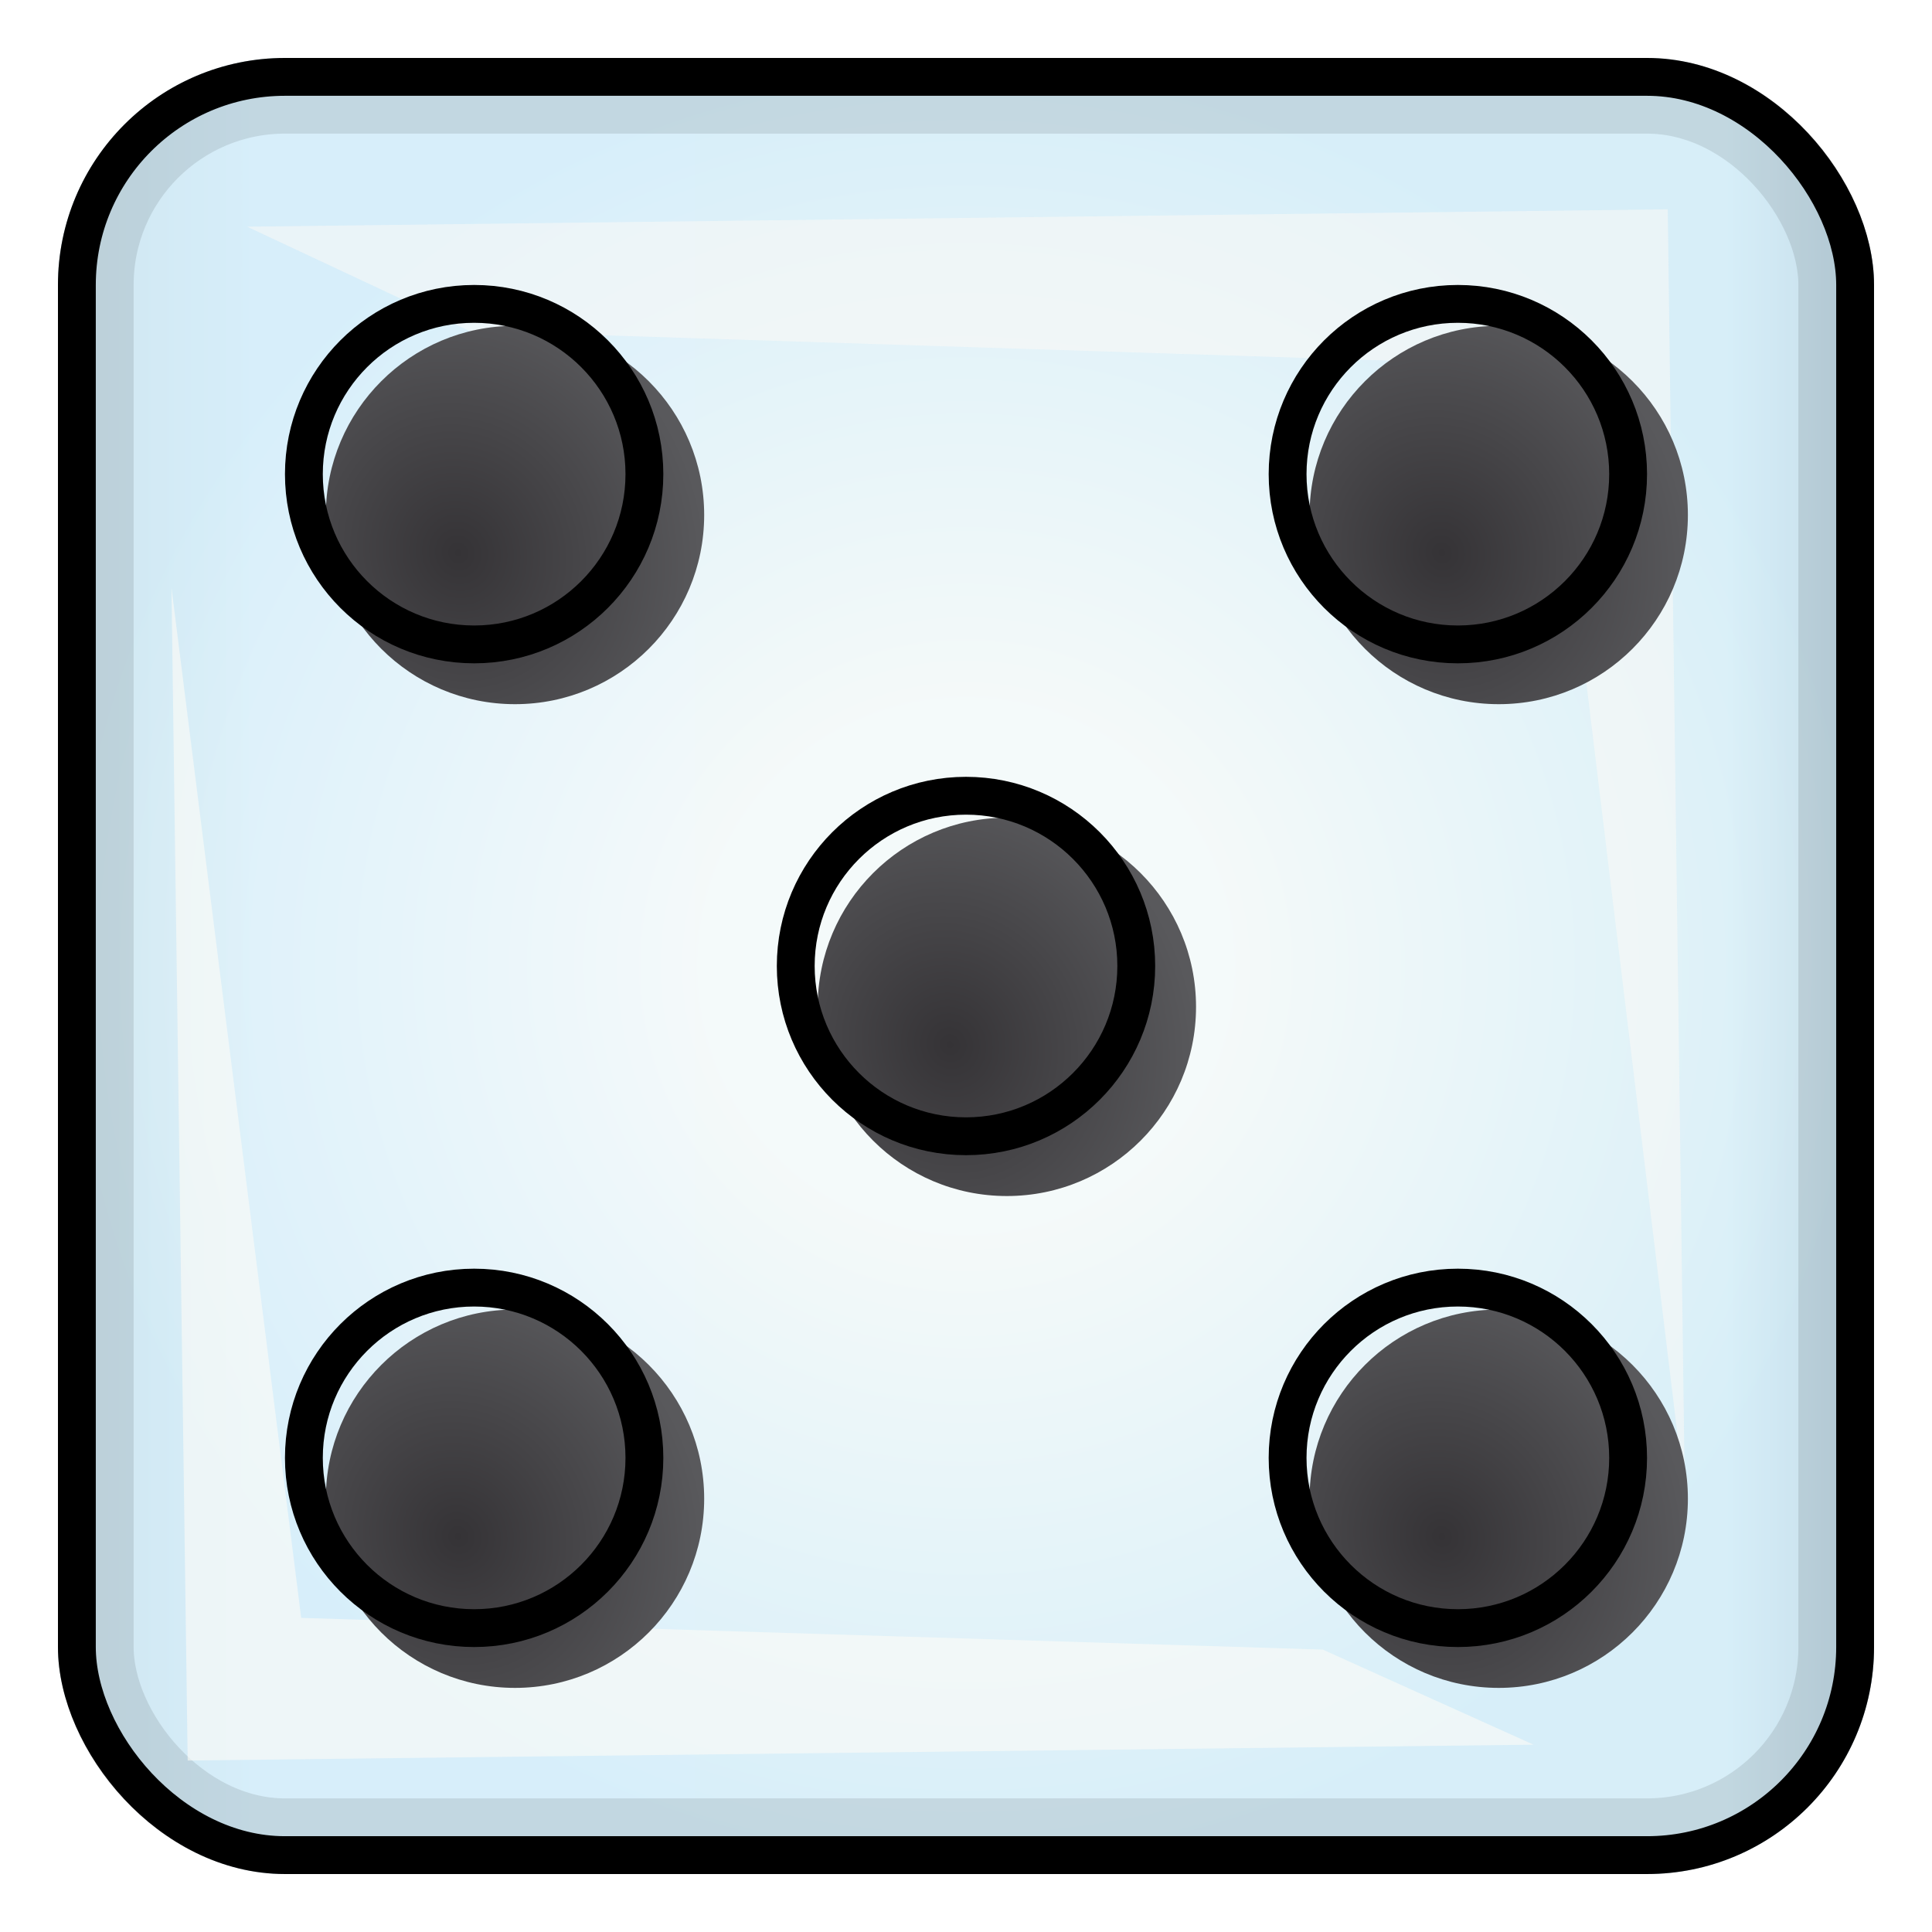 <svg width="200" height="200" viewBox="0 0 200 200" fill="none" xmlns="http://www.w3.org/2000/svg">
<rect x="6" y="6" width="188" height="188" rx="23.5" fill="url(#paint0_linear_2453_5392)"/>
<rect x="6" y="6" width="188" height="188" rx="23.5" fill="url(#paint1_radial_2453_5392)" fill-opacity="0.7"/>
<rect x="9.917" y="9.917" width="180.167" height="180.167" rx="19.583" stroke="black" stroke-opacity="0.1" stroke-width="7.833"/>
<rect x="7.958" y="7.958" width="184.083" height="184.083" rx="21.542" stroke="black" stroke-width="3.917"/>
<g filter="url(#filter0_f_2453_5392)">
<path d="M25.583 23.466L172.645 21.667L174.417 154.833L160.242 37.863L48.617 34.264L25.583 23.466Z" fill="#FEFBF7" fill-opacity="0.5"/>
</g>
<g filter="url(#filter1_f_2453_5392)">
<path d="M158.75 180.609L19.429 182.25L17.75 60.833L31.179 167.483L136.929 170.765L158.75 180.609Z" fill="#FEFBF7" fill-opacity="0.6"/>
</g>
<g filter="url(#filter2_i_2453_5392)">
<circle cx="49.083" cy="49.083" r="19.583" fill="url(#paint2_radial_2453_5392)"/>
</g>
<circle cx="49.083" cy="49.083" r="17.625" stroke="black" stroke-width="3.917"/>
<g filter="url(#filter3_i_2453_5392)">
<circle cx="150.917" cy="150.917" r="19.583" fill="url(#paint3_radial_2453_5392)"/>
</g>
<circle cx="150.917" cy="150.917" r="17.625" stroke="black" stroke-width="3.917"/>
<g filter="url(#filter4_i_2453_5392)">
<circle cx="150.917" cy="49.083" r="19.583" fill="url(#paint4_radial_2453_5392)"/>
</g>
<circle cx="150.917" cy="49.083" r="17.625" stroke="black" stroke-width="3.917"/>
<g filter="url(#filter5_i_2453_5392)">
<circle cx="49.083" cy="150.917" r="19.583" fill="url(#paint5_radial_2453_5392)"/>
</g>
<circle cx="49.083" cy="150.917" r="17.625" stroke="black" stroke-width="3.917"/>
<g filter="url(#filter6_i_2453_5392)">
<circle cx="100" cy="100" r="19.583" fill="url(#paint6_radial_2453_5392)"/>
</g>
<circle cx="100" cy="100" r="17.625" stroke="black" stroke-width="3.917"/>
<defs>
<filter id="filter0_f_2453_5392" x="17.123" y="13.207" width="165.753" height="150.087" filterUnits="userSpaceOnUse" color-interpolation-filters="sRGB">
<feFlood flood-opacity="0" result="BackgroundImageFix"/>
<feBlend mode="normal" in="SourceGraphic" in2="BackgroundImageFix" result="shape"/>
<feGaussianBlur stdDeviation="4.23" result="effect1_foregroundBlur_2453_5392"/>
</filter>
<filter id="filter1_f_2453_5392" x="9.29" y="52.373" width="157.92" height="138.337" filterUnits="userSpaceOnUse" color-interpolation-filters="sRGB">
<feFlood flood-opacity="0" result="BackgroundImageFix"/>
<feBlend mode="normal" in="SourceGraphic" in2="BackgroundImageFix" result="shape"/>
<feGaussianBlur stdDeviation="4.23" result="effect1_foregroundBlur_2453_5392"/>
</filter>
<filter id="filter2_i_2453_5392" x="29.5" y="29.5" width="43.397" height="43.397" filterUnits="userSpaceOnUse" color-interpolation-filters="sRGB">
<feFlood flood-opacity="0" result="BackgroundImageFix"/>
<feBlend mode="normal" in="SourceGraphic" in2="BackgroundImageFix" result="shape"/>
<feColorMatrix in="SourceAlpha" type="matrix" values="0 0 0 0 0 0 0 0 0 0 0 0 0 0 0 0 0 0 127 0" result="hardAlpha"/>
<feOffset dx="4.23" dy="4.23"/>
<feGaussianBlur stdDeviation="2.115"/>
<feComposite in2="hardAlpha" operator="arithmetic" k2="-1" k3="1"/>
<feColorMatrix type="matrix" values="0 0 0 0 0 0 0 0 0 0 0 0 0 0 0 0 0 0 0.5 0"/>
<feBlend mode="normal" in2="shape" result="effect1_innerShadow_2453_5392"/>
</filter>
<filter id="filter3_i_2453_5392" x="131.333" y="131.333" width="43.397" height="43.397" filterUnits="userSpaceOnUse" color-interpolation-filters="sRGB">
<feFlood flood-opacity="0" result="BackgroundImageFix"/>
<feBlend mode="normal" in="SourceGraphic" in2="BackgroundImageFix" result="shape"/>
<feColorMatrix in="SourceAlpha" type="matrix" values="0 0 0 0 0 0 0 0 0 0 0 0 0 0 0 0 0 0 127 0" result="hardAlpha"/>
<feOffset dx="4.23" dy="4.23"/>
<feGaussianBlur stdDeviation="2.115"/>
<feComposite in2="hardAlpha" operator="arithmetic" k2="-1" k3="1"/>
<feColorMatrix type="matrix" values="0 0 0 0 0 0 0 0 0 0 0 0 0 0 0 0 0 0 0.5 0"/>
<feBlend mode="normal" in2="shape" result="effect1_innerShadow_2453_5392"/>
</filter>
<filter id="filter4_i_2453_5392" x="131.333" y="29.5" width="43.397" height="43.397" filterUnits="userSpaceOnUse" color-interpolation-filters="sRGB">
<feFlood flood-opacity="0" result="BackgroundImageFix"/>
<feBlend mode="normal" in="SourceGraphic" in2="BackgroundImageFix" result="shape"/>
<feColorMatrix in="SourceAlpha" type="matrix" values="0 0 0 0 0 0 0 0 0 0 0 0 0 0 0 0 0 0 127 0" result="hardAlpha"/>
<feOffset dx="4.23" dy="4.23"/>
<feGaussianBlur stdDeviation="2.115"/>
<feComposite in2="hardAlpha" operator="arithmetic" k2="-1" k3="1"/>
<feColorMatrix type="matrix" values="0 0 0 0 0 0 0 0 0 0 0 0 0 0 0 0 0 0 0.5 0"/>
<feBlend mode="normal" in2="shape" result="effect1_innerShadow_2453_5392"/>
</filter>
<filter id="filter5_i_2453_5392" x="29.5" y="131.333" width="43.397" height="43.397" filterUnits="userSpaceOnUse" color-interpolation-filters="sRGB">
<feFlood flood-opacity="0" result="BackgroundImageFix"/>
<feBlend mode="normal" in="SourceGraphic" in2="BackgroundImageFix" result="shape"/>
<feColorMatrix in="SourceAlpha" type="matrix" values="0 0 0 0 0 0 0 0 0 0 0 0 0 0 0 0 0 0 127 0" result="hardAlpha"/>
<feOffset dx="4.23" dy="4.23"/>
<feGaussianBlur stdDeviation="2.115"/>
<feComposite in2="hardAlpha" operator="arithmetic" k2="-1" k3="1"/>
<feColorMatrix type="matrix" values="0 0 0 0 0 0 0 0 0 0 0 0 0 0 0 0 0 0 0.5 0"/>
<feBlend mode="normal" in2="shape" result="effect1_innerShadow_2453_5392"/>
</filter>
<filter id="filter6_i_2453_5392" x="80.417" y="80.417" width="43.397" height="43.397" filterUnits="userSpaceOnUse" color-interpolation-filters="sRGB">
<feFlood flood-opacity="0" result="BackgroundImageFix"/>
<feBlend mode="normal" in="SourceGraphic" in2="BackgroundImageFix" result="shape"/>
<feColorMatrix in="SourceAlpha" type="matrix" values="0 0 0 0 0 0 0 0 0 0 0 0 0 0 0 0 0 0 127 0" result="hardAlpha"/>
<feOffset dx="4.23" dy="4.23"/>
<feGaussianBlur stdDeviation="2.115"/>
<feComposite in2="hardAlpha" operator="arithmetic" k2="-1" k3="1"/>
<feColorMatrix type="matrix" values="0 0 0 0 0 0 0 0 0 0 0 0 0 0 0 0 0 0 0.5 0"/>
<feBlend mode="normal" in2="shape" result="effect1_innerShadow_2453_5392"/>
</filter>
<linearGradient id="paint0_linear_2453_5392" x1="194" y1="111.75" x2="6" y2="111.75" gradientUnits="userSpaceOnUse">
<stop stop-color="#AEADB3"/>
<stop offset="0.081" stop-color="#F0EFEC"/>
<stop offset="0.893" stop-color="#F0EEF1"/>
<stop offset="1" stop-color="#D6D3D0"/>
</linearGradient>
<radialGradient id="paint1_radial_2453_5392" cx="0" cy="0" r="1" gradientUnits="userSpaceOnUse" gradientTransform="translate(100.001 100.001) scale(94.001)">
<stop offset="0.297" stop-color="#F6FFFF"/>
<stop offset="1" stop-color="#CCEFFE"/>
</radialGradient>
<radialGradient id="paint2_radial_2453_5392" cx="0" cy="0" r="1" gradientUnits="userSpaceOnUse" gradientTransform="translate(43.208 53) rotate(-22.62) scale(25.458 27.664)">
<stop stop-color="#353336"/>
<stop offset="1" stop-color="#59595C"/>
</radialGradient>
<radialGradient id="paint3_radial_2453_5392" cx="0" cy="0" r="1" gradientUnits="userSpaceOnUse" gradientTransform="translate(145.042 154.833) rotate(-22.62) scale(25.458 27.664)">
<stop stop-color="#353336"/>
<stop offset="1" stop-color="#59595C"/>
</radialGradient>
<radialGradient id="paint4_radial_2453_5392" cx="0" cy="0" r="1" gradientUnits="userSpaceOnUse" gradientTransform="translate(145.042 53) rotate(-22.62) scale(25.458 27.664)">
<stop stop-color="#353336"/>
<stop offset="1" stop-color="#59595C"/>
</radialGradient>
<radialGradient id="paint5_radial_2453_5392" cx="0" cy="0" r="1" gradientUnits="userSpaceOnUse" gradientTransform="translate(43.208 154.833) rotate(-22.62) scale(25.458 27.664)">
<stop stop-color="#353336"/>
<stop offset="1" stop-color="#59595C"/>
</radialGradient>
<radialGradient id="paint6_radial_2453_5392" cx="0" cy="0" r="1" gradientUnits="userSpaceOnUse" gradientTransform="translate(94.125 103.917) rotate(-22.62) scale(25.458 27.664)">
<stop stop-color="#353336"/>
<stop offset="1" stop-color="#59595C"/>
</radialGradient>
</defs>
</svg>
